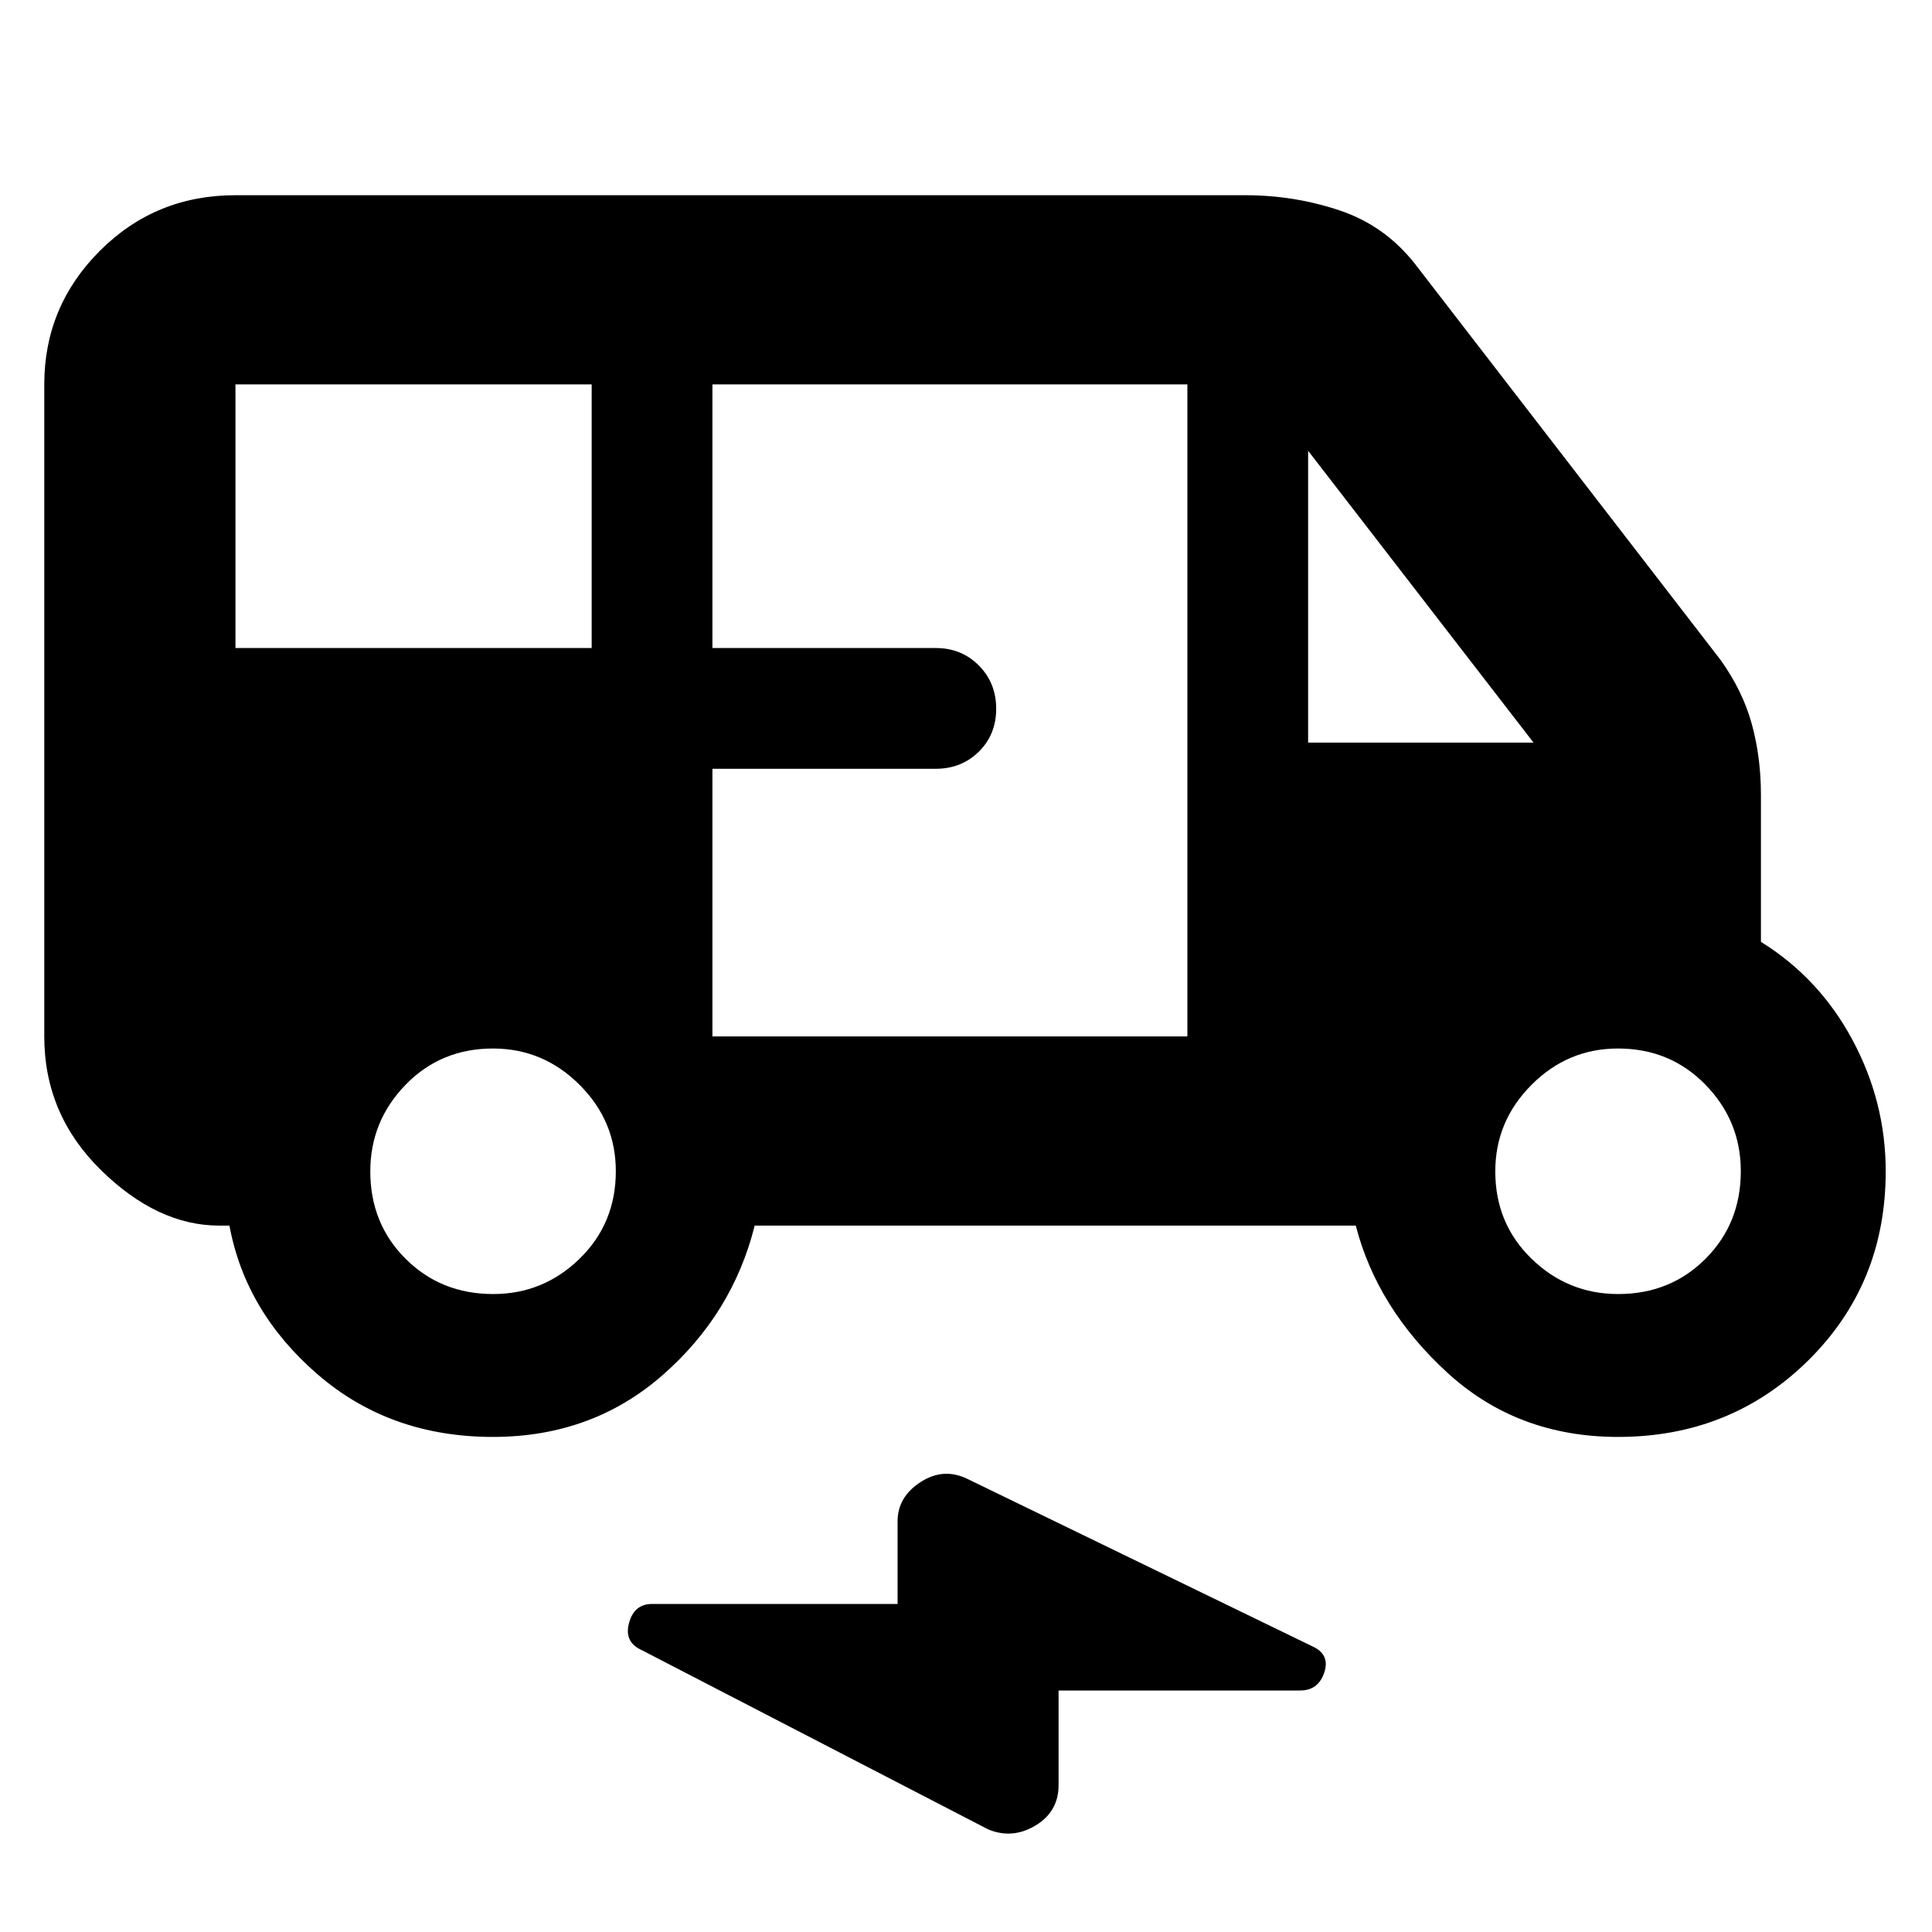 <svg xmlns="http://www.w3.org/2000/svg" width="48" height="48" viewBox="0 -960 960 960"><path d="M244.914-246q-51.087 0-87-31Q122-308 114-351h-5q-30.75 0-58.875-27.625T22-445v-324q0-38.75 27.625-66.375T117-863h501.812q24.188 0 46.688 7.5Q688-848 703-829l152 197q11 15.4 15.5 31.9T875-565v73q29 18 45.5 48.765Q937-412.471 937-378q0 56-38.5 94T804-246q-50 0-84.84-31.938-34.84-31.937-45.486-73.062H375q-11 44-46 74.5T244.914-246ZM117-638h177v-131H117v131Zm237 193h236v-324H354v131h111q12.75 0 21.375 8.675 8.625 8.676 8.625 21.5 0 12.825-8.625 21.325T465-578H354v133Zm296-146h112L650-736v145ZM245.053-317Q270-317 288-334.553q18-17.552 18-43.5Q306-403 287.947-421q-18.052-18-43-18Q219-439 201.5-420.947q-17.5 18.052-17.5 43Q184-352 201.553-334.5q17.552 17.5 43.5 17.5Zm559 0Q830-317 847.5-334.553q17.5-17.552 17.5-43.5Q865-403 847.447-421q-17.552-18-43.5-18Q779-439 761-420.947q-18 18.052-18 43Q743-352 761.053-334.5q18.052 17.5 43 17.5ZM491-51l-172-89q-9-4-6.455-13.5Q315.091-163 324-163h122v-41q0-12.217 11.5-19.609Q469-231 481-225l171 83q9 4 6.045 13-2.954 9-12.045 9H526v47q0 13.217-11.5 20.109Q503-46 491-51Z"/></svg>